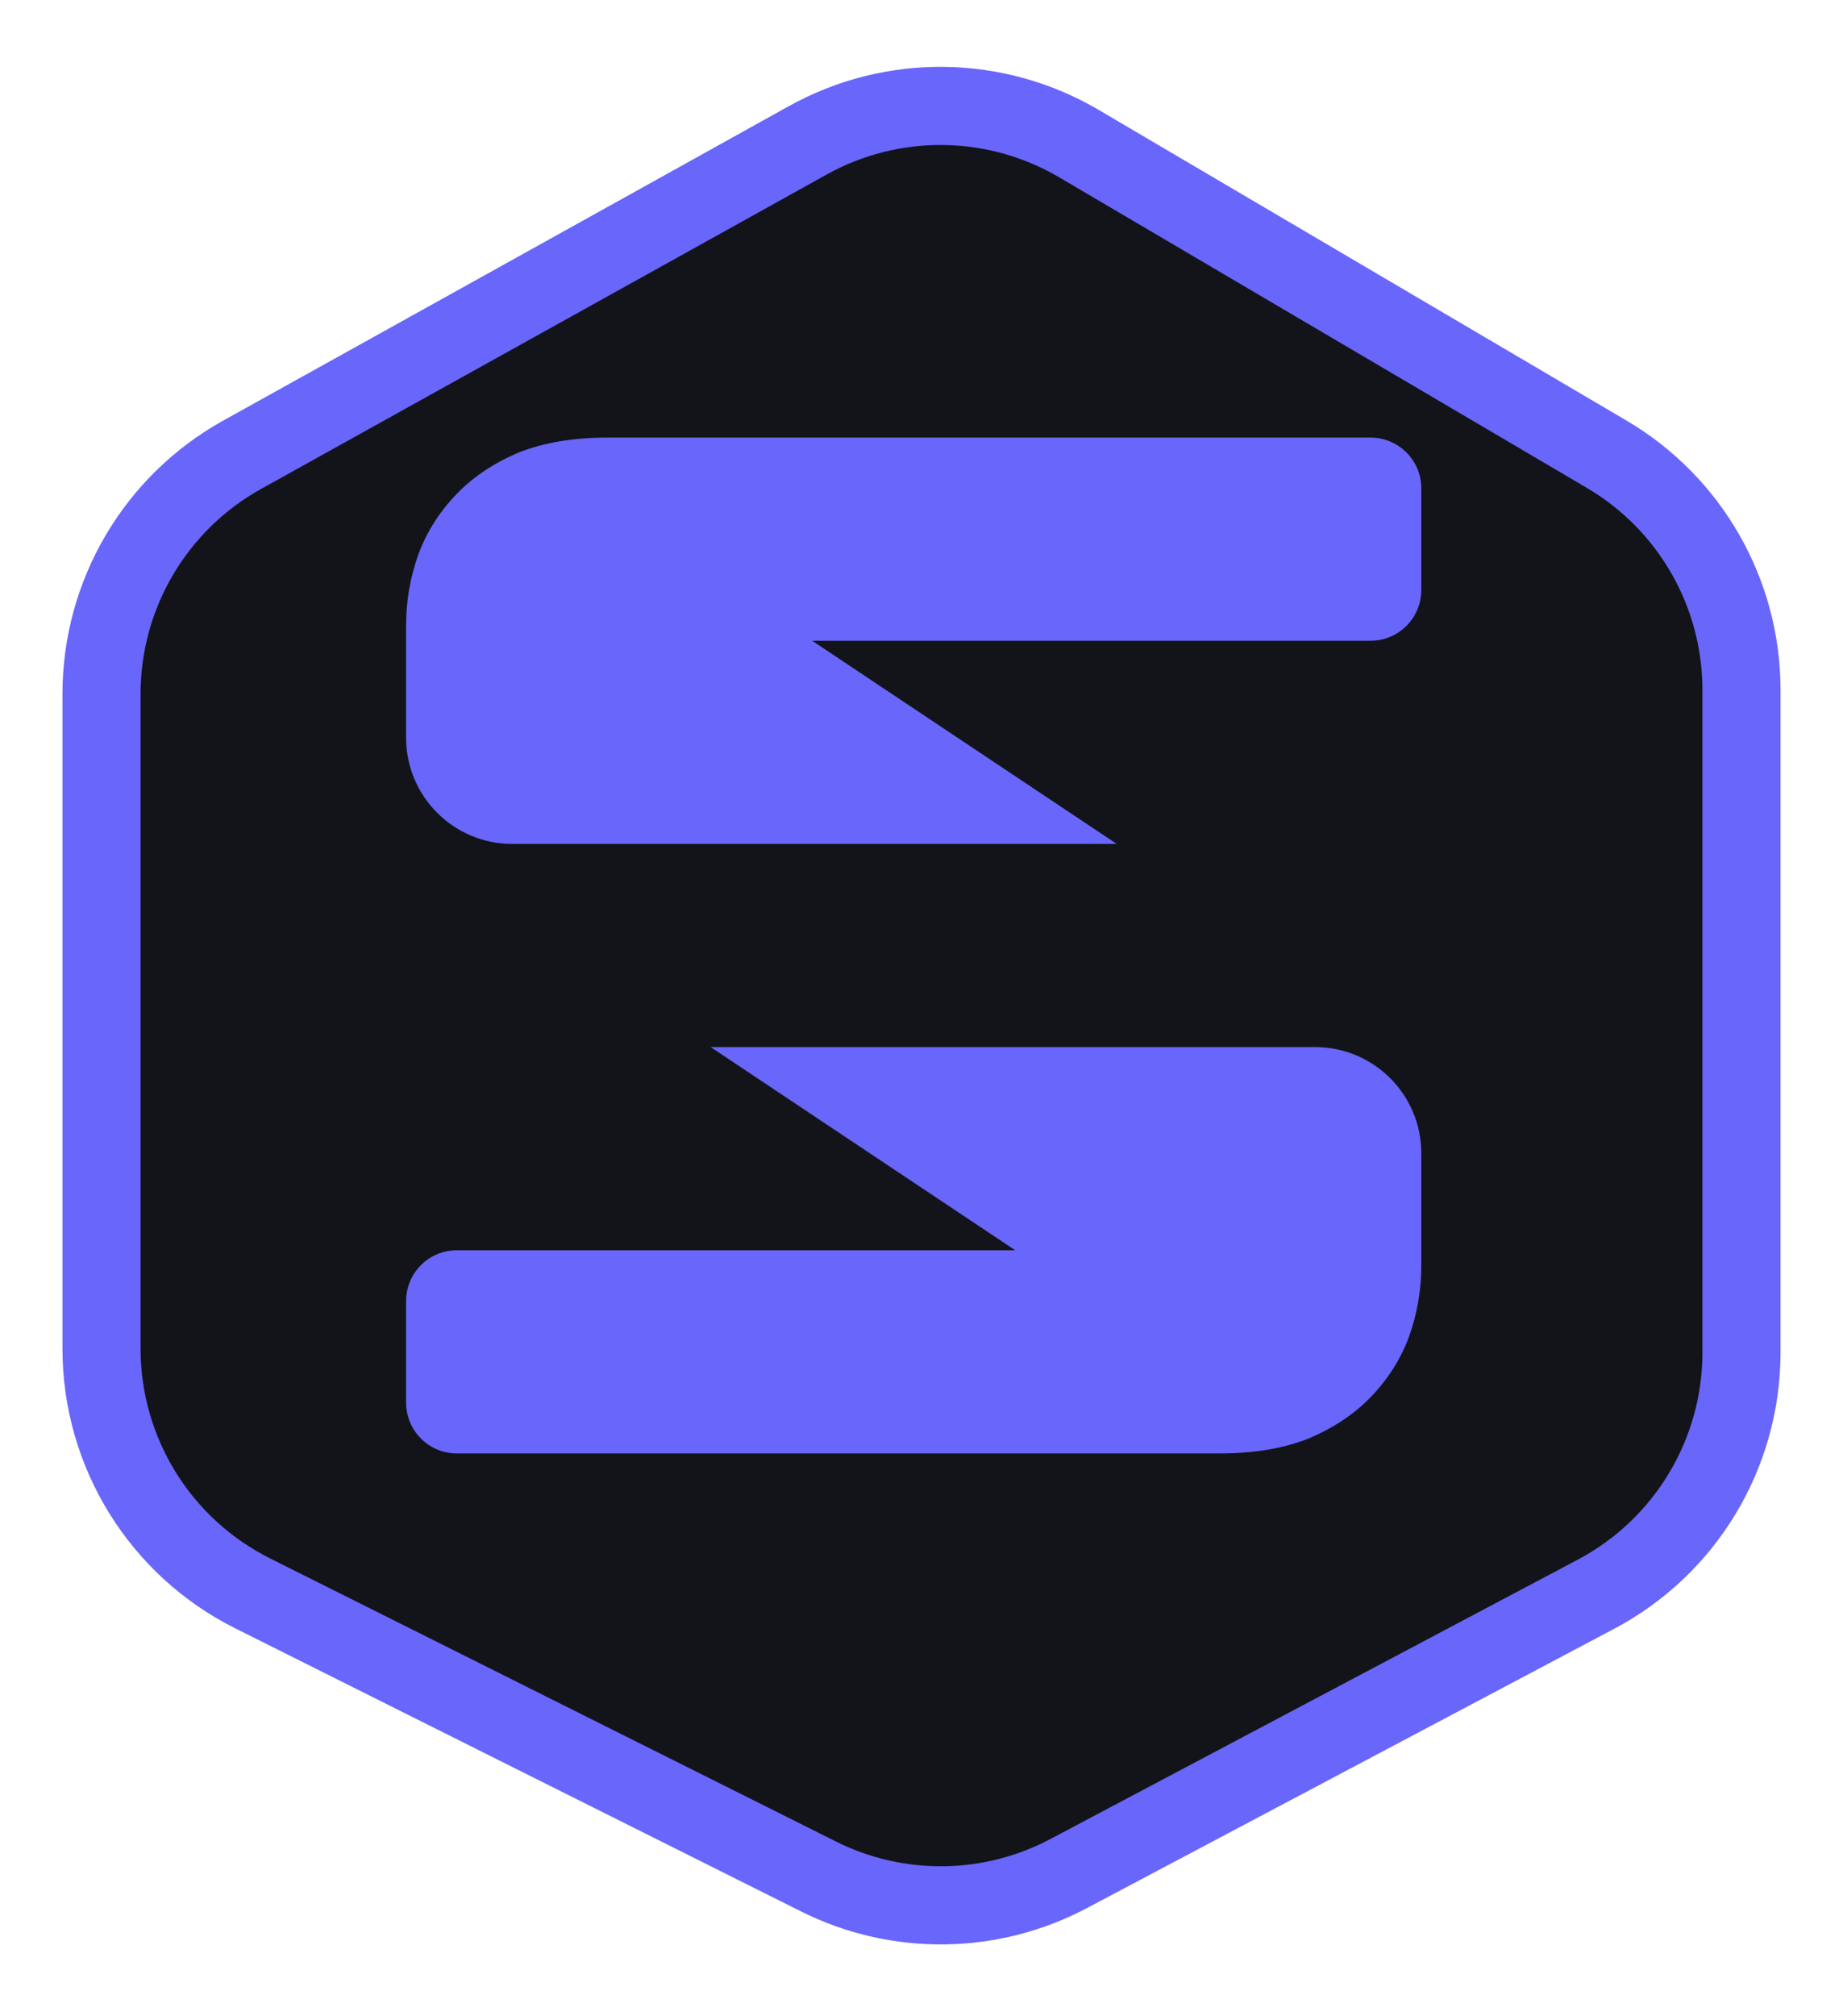 <svg width="118" height="129" viewBox="0 0 118 129" fill="none" xmlns="http://www.w3.org/2000/svg">
<g filter="url(#filter0_d_75_196)">
<path d="M111.5 82.54V40.151C111.5 33.949 108.218 28.211 102.873 25.067L69.089 5.194C63.745 2.05 57.137 1.969 51.717 4.98L15.501 25.1C9.946 28.186 6.5 34.042 6.5 40.398V82.301C6.5 88.929 10.245 94.989 16.174 97.953L52.406 116.07C57.461 118.597 63.426 118.528 68.421 115.883L102.188 98.007C107.917 94.974 111.5 89.022 111.5 82.54Z" fill="#131419" stroke="#6966FB" stroke-width="5"/>
</g>
<path fill-rule="evenodd" clip-rule="evenodd" d="M91 31.25C91 29.455 89.545 28 87.75 28L38.88 28C36.744 28 34.876 28.31 33.274 28.929C31.672 29.596 30.338 30.478 29.27 31.574C28.158 32.718 27.335 34.004 26.801 35.434C26.267 36.911 26 38.436 26 40.009V47.203C26 50.957 29.043 54 32.797 54H71.5L52 41H87.75C89.545 41 91 39.545 91 37.75V31.25ZM26 89.75C26 91.545 27.455 93 29.25 93H78.12C80.256 93 82.124 92.69 83.726 92.07C85.328 91.403 86.662 90.522 87.73 89.426C88.842 88.282 89.665 86.995 90.199 85.566C90.733 84.088 91 82.564 91 80.991V73.797C91 70.043 87.957 67 84.203 67H45.5L65 80H29.25C27.455 80 26 81.455 26 83.25V89.75Z" fill="#6966FB"/>
<defs>
<filter id="filter0_d_75_196" x="0" y="0.278" width="118" height="128.14" filterUnits="userSpaceOnUse" color-interpolation-filters="sRGB">
<feFlood flood-opacity="0" result="BackgroundImageFix"/>
<feColorMatrix in="SourceAlpha" type="matrix" values="0 0 0 0 0 0 0 0 0 0 0 0 0 0 0 0 0 0 127 0" result="hardAlpha"/>
<feOffset dy="4"/>
<feGaussianBlur stdDeviation="2"/>
<feComposite in2="hardAlpha" operator="out"/>
<feColorMatrix type="matrix" values="0 0 0 0 0 0 0 0 0 0 0 0 0 0 0 0 0 0 0.25 0"/>
<feBlend mode="normal" in2="BackgroundImageFix" result="effect1_dropShadow_75_196"/>
<feBlend mode="normal" in="SourceGraphic" in2="effect1_dropShadow_75_196" result="shape"/>
</filter>
</defs>
</svg>
